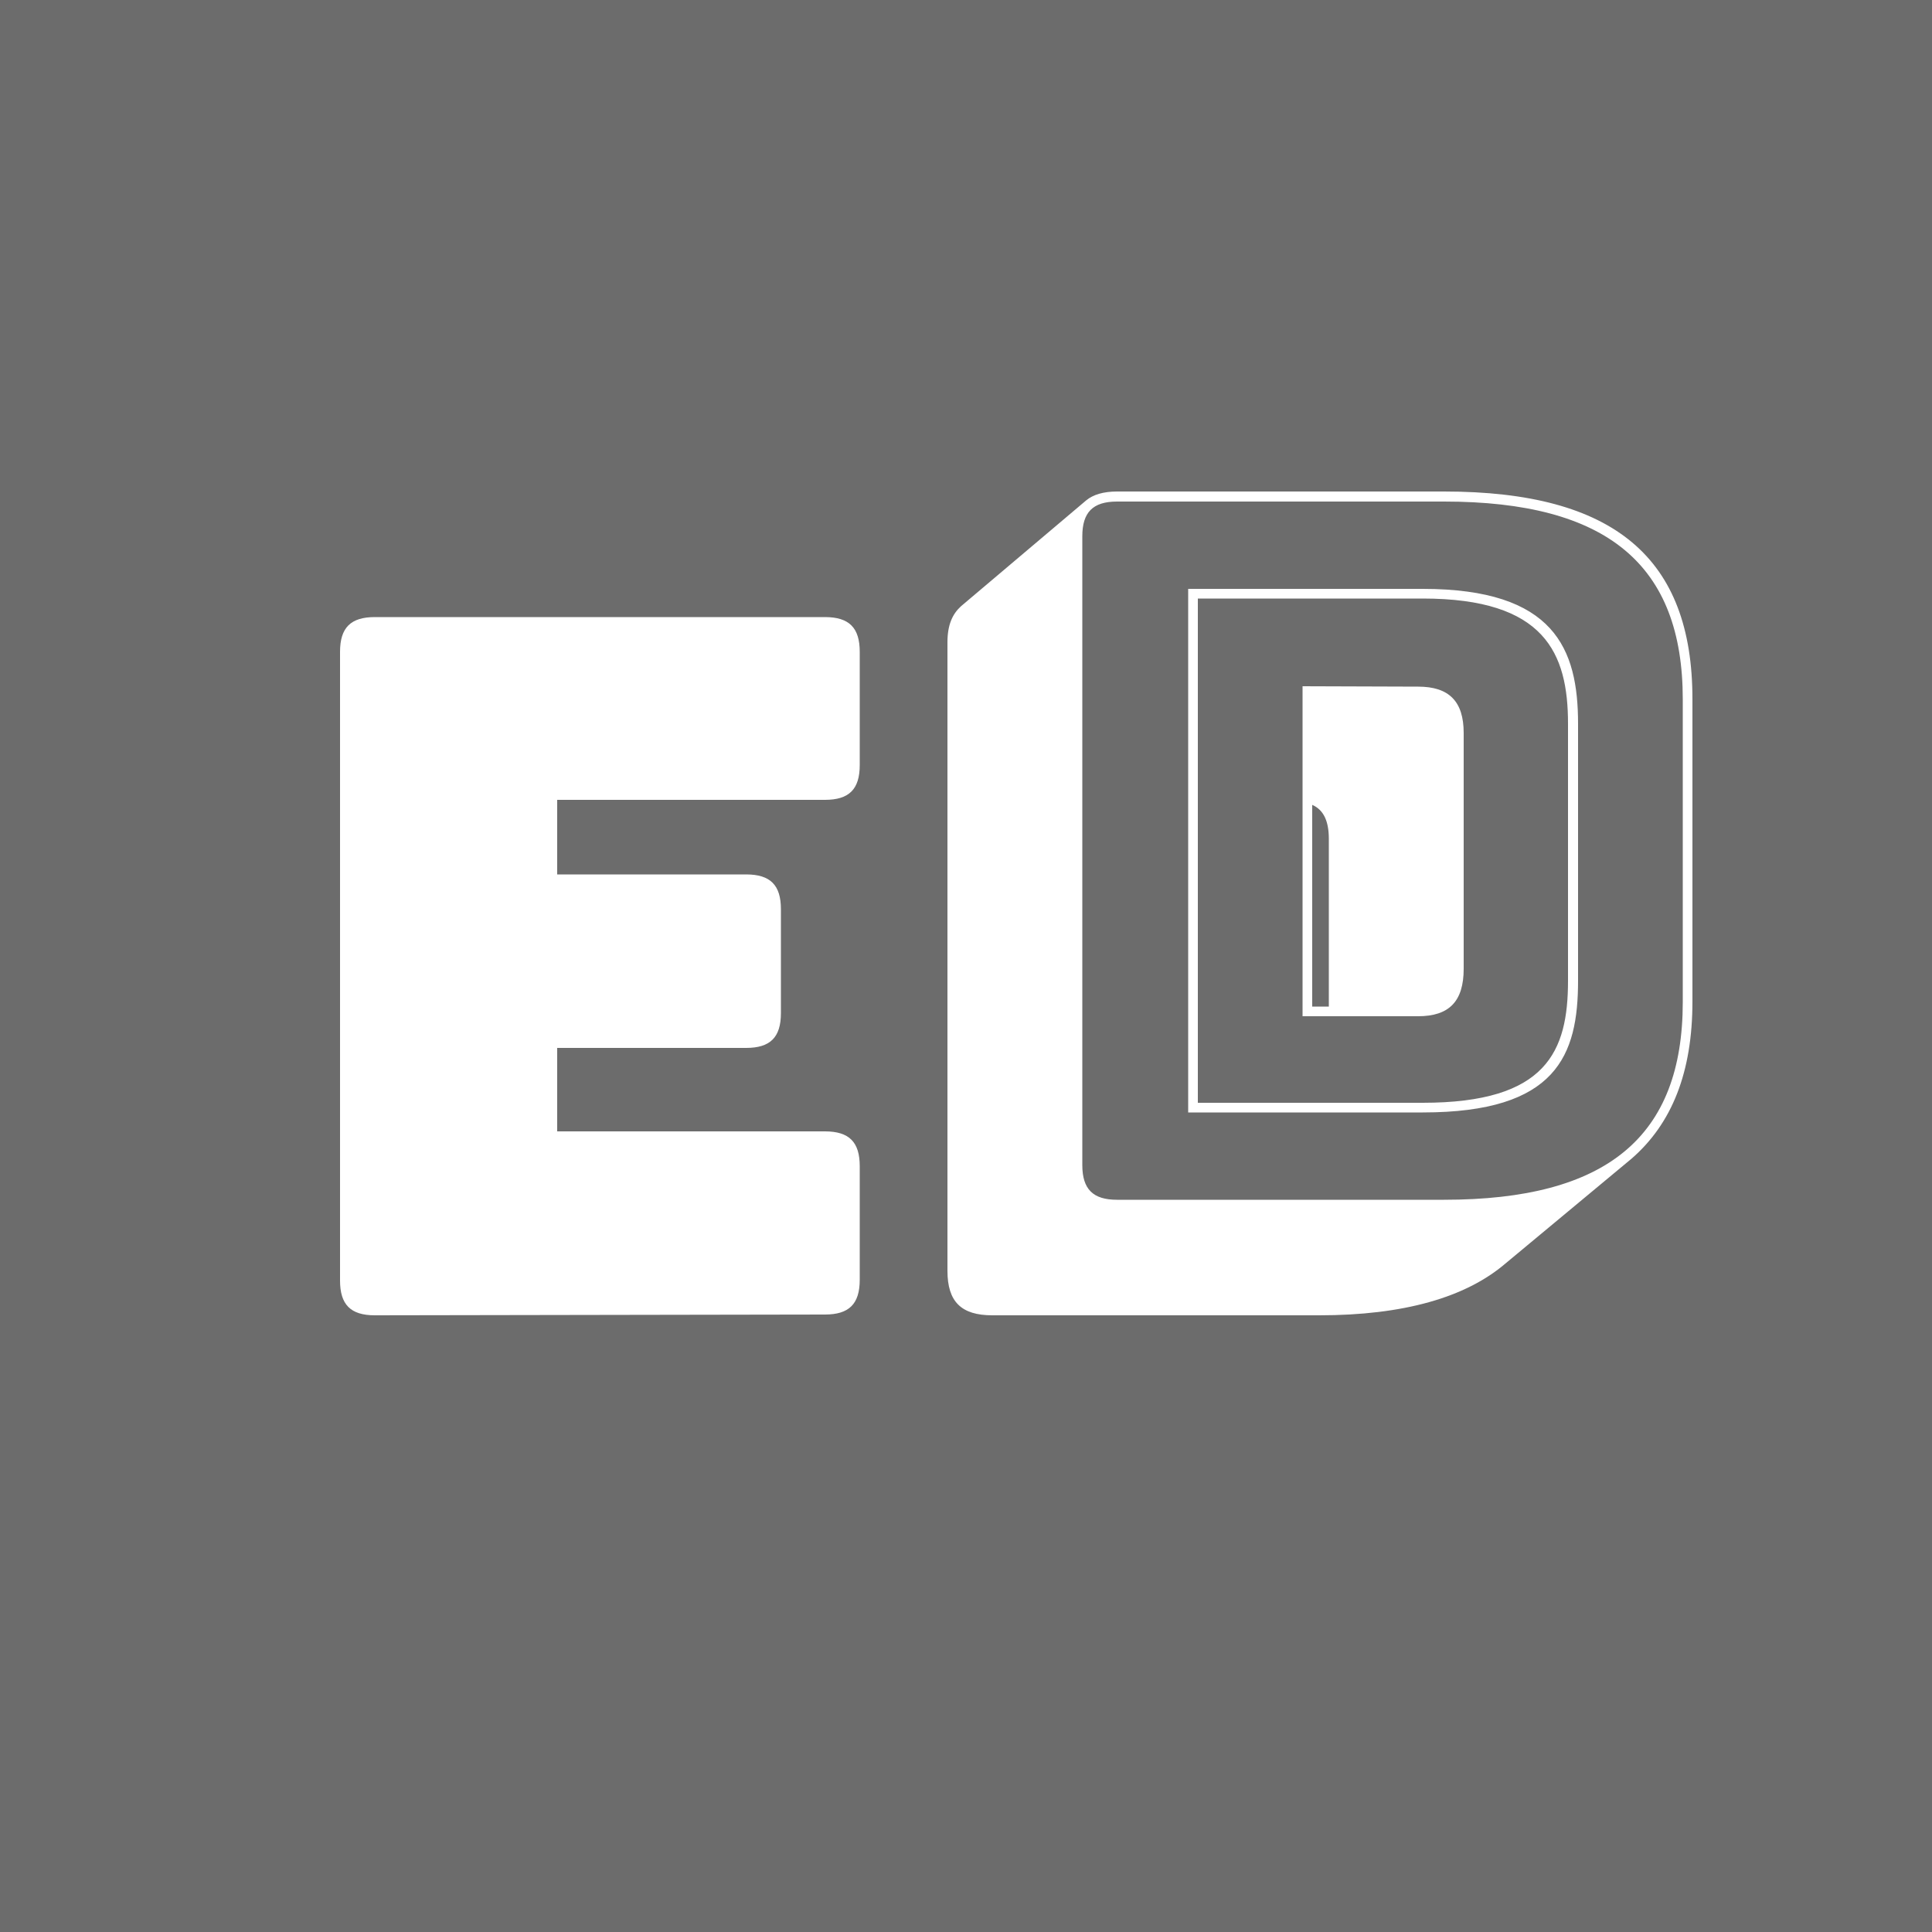 <?xml version="1.0" encoding="utf-8"?>
<!-- Generator: Adobe Illustrator 27.7.0, SVG Export Plug-In . SVG Version: 6.00 Build 0)  -->
<svg version="1.1" id="Layer_1" xmlns="http://www.w3.org/2000/svg" xmlns:xlink="http://www.w3.org/1999/xlink" x="0px" y="0px"
	 viewBox="0 0 500 500" style="enable-background:new 0 0 500 500;" xml:space="preserve">
<style type="text/css">
	.st0{fill:#6C6C6C;}
	.st1{fill:#FFFFFF;}
</style>
<rect y="0" class="st0" width="500" height="500"/>
<g>
	<path class="st1" d="M97,340.4c-6.3,0-9-2.8-9-9V168.7c0-6.3,2.8-9,9-9h116.5c6.3,0,9,2.8,9,9V198c0,6.3-2.8,9-9,9h-69.3v19.3h48.9
		c6.3,0,9,2.8,9,9v26.9c0,6.3-2.8,9-9,9h-48.9v21.6h69.3c6.3,0,9,2.8,9,9v29.4c0,6.3-2.8,9-9,9L97,340.4L97,340.4z"/>
</g>
<g>
	<path class="st1" d="M341.4,340.4h-84.6c-8,0-11.6-3.5-11.6-11.5V166.2c0-4.5,1.3-7.3,3.5-9.3l32.4-27.4c1.8-1.5,4.5-2.3,8-2.3
		h84.6c44.2,0,64.3,17.3,64.3,53.7v78.3c0,18.3-5.3,31.6-15.8,40.7L389.6,327C379.3,335.8,363.2,340.4,341.4,340.4z M435.5,259.3
		V181c0-34.9-19.6-51.2-61.8-51.2h-84.6c-6.3,0-9,2.8-9,9v162.7c0,6.3,2.8,9,9,9h84.6C415.9,310.5,435.5,294.2,435.5,259.3z
		 M307.5,152.4h60.7c34.1,0,40.2,15.5,40.2,34.9v66.5c0,19.3-5.5,34.1-40.2,34.1h-60.7V152.4z M310,154.9v130.5h58.2
		c32.1,0,37.6-13.3,37.6-31.6v-66.5c0-18.3-6-32.4-37.6-32.4L310,154.9L310,154.9z M367,177.7c8,0,11.8,3.8,11.8,12v61
		c0,8.5-3.8,12.3-11.8,12.3h-29.9v-85.4L367,177.7L367,177.7z M339.6,208.3v52.2h4.3v-43.4C343.9,212.6,342.6,209.6,339.6,208.3z"/>
</g>
</svg>
